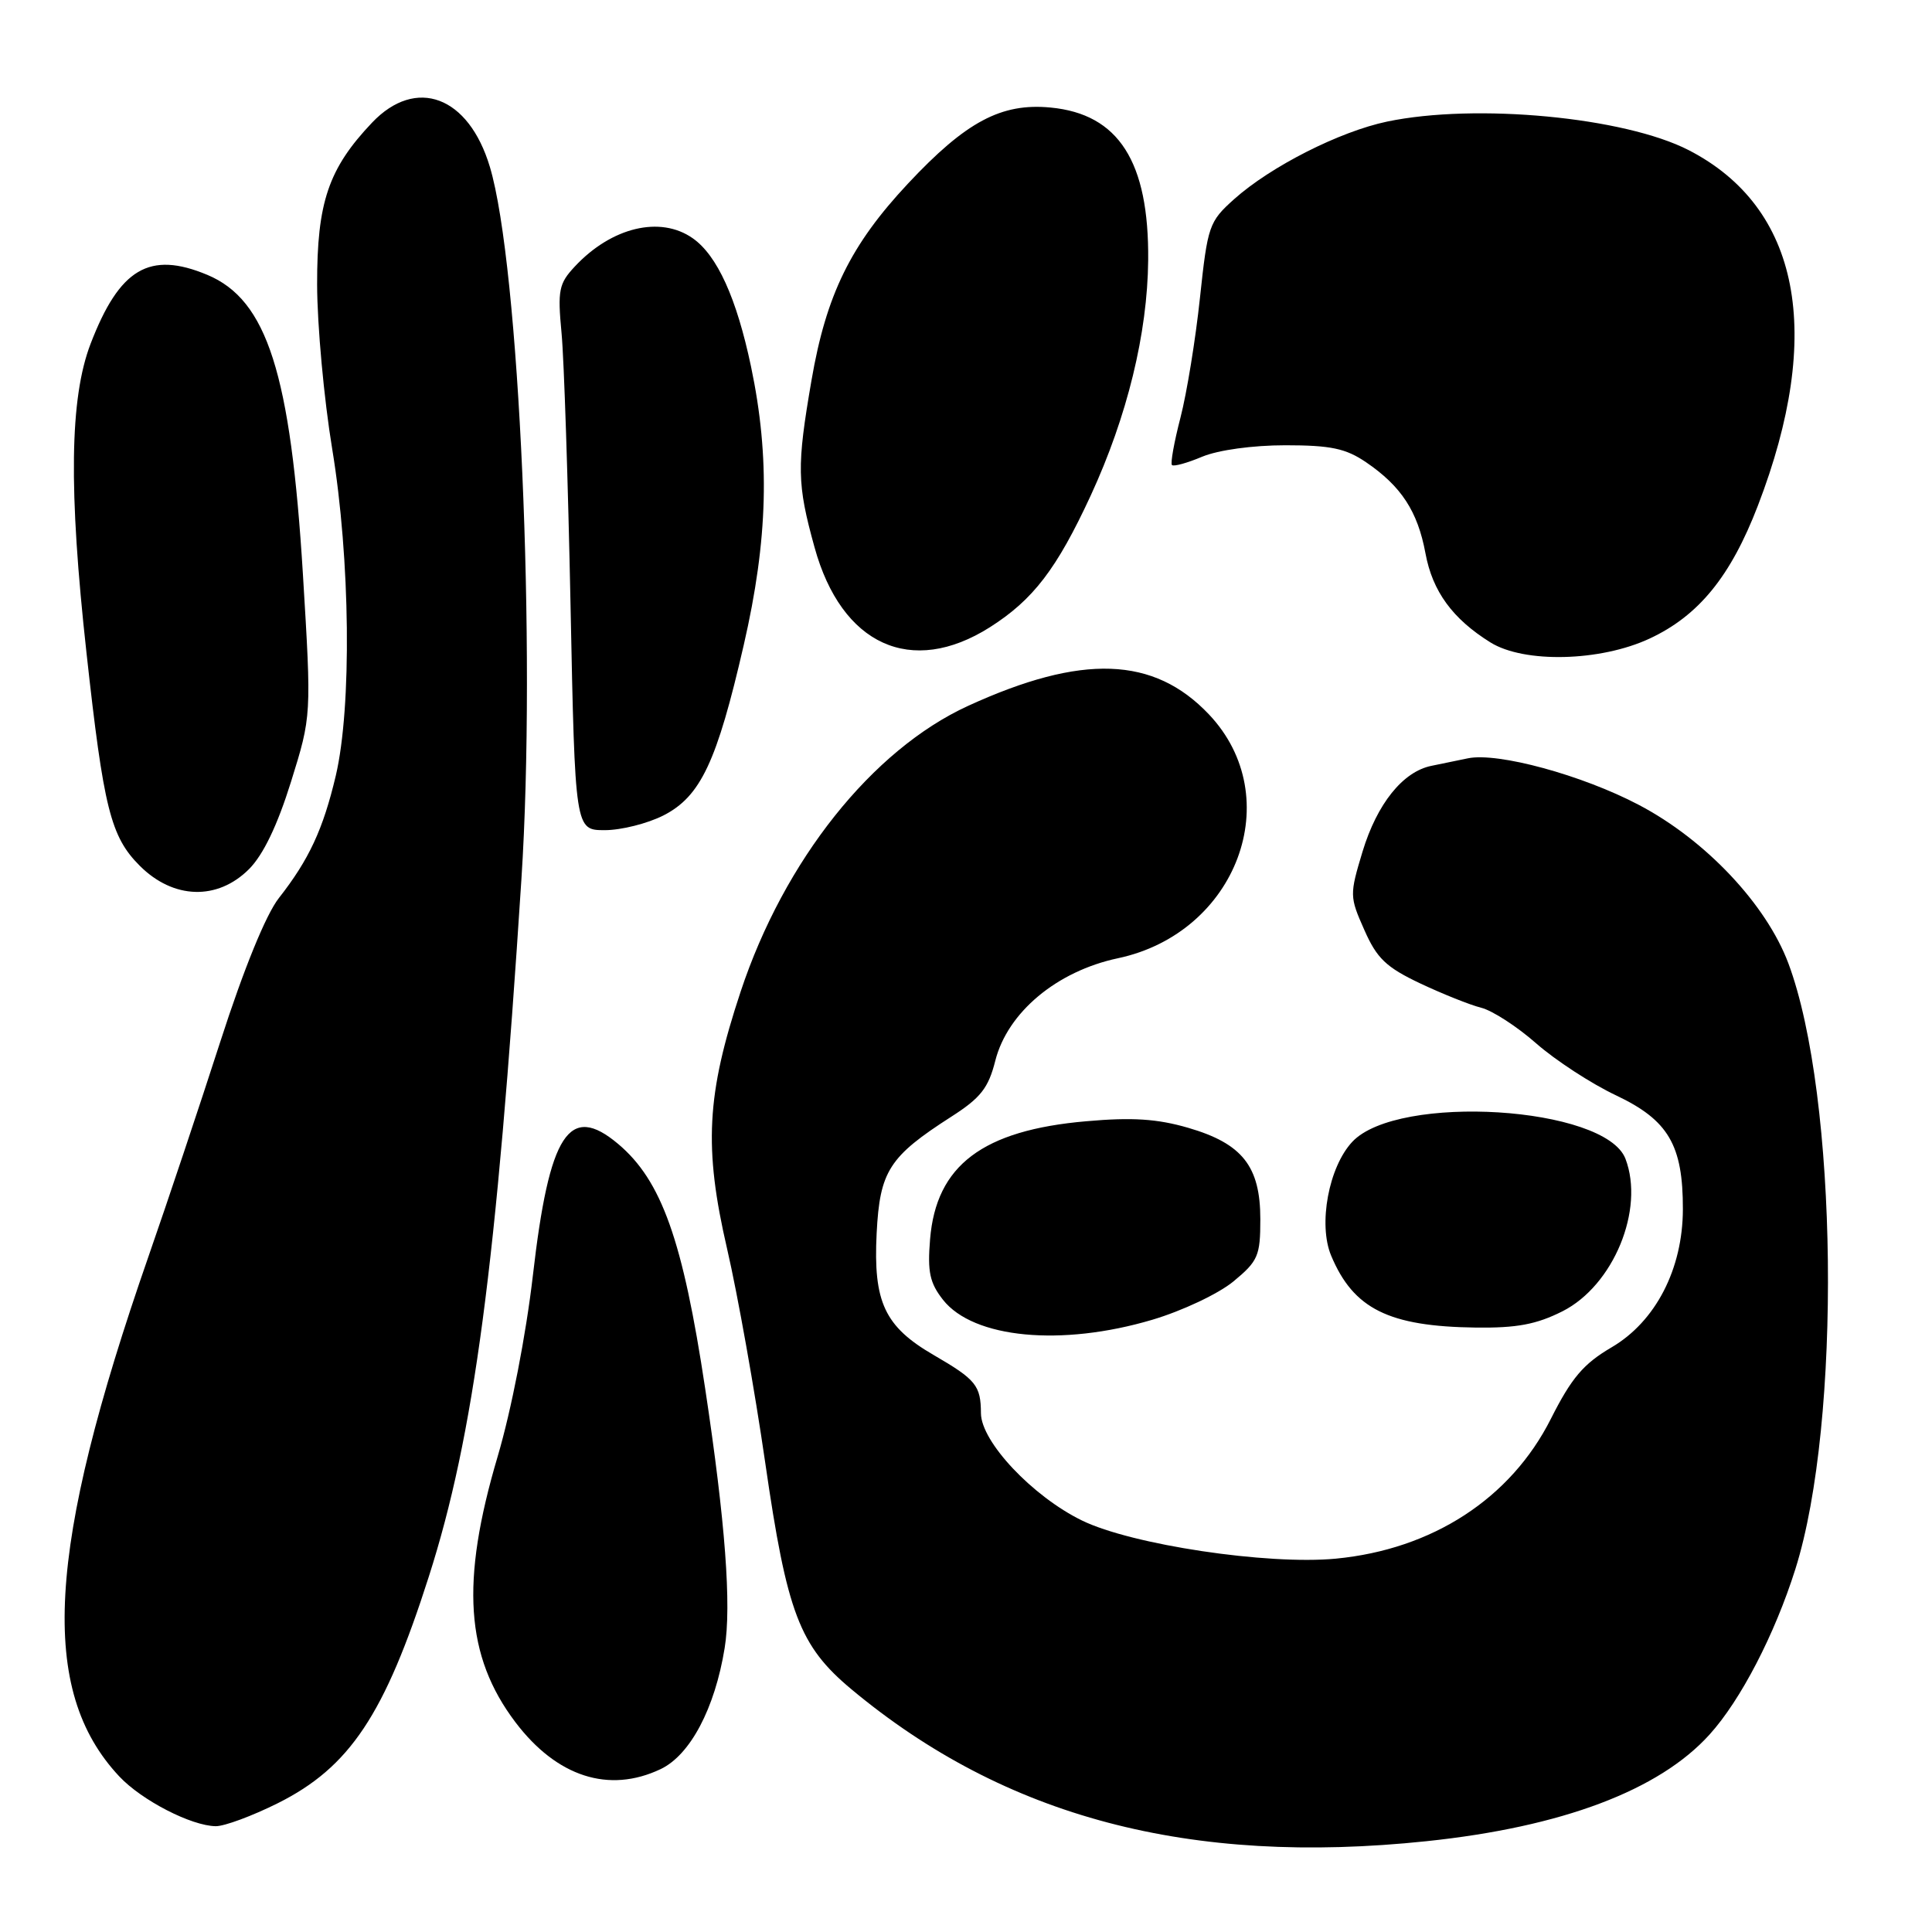 <?xml version="1.0" encoding="UTF-8" standalone="no"?>
<!DOCTYPE svg PUBLIC "-//W3C//DTD SVG 1.1//EN" "http://www.w3.org/Graphics/SVG/1.1/DTD/svg11.dtd" >
<svg xmlns="http://www.w3.org/2000/svg" xmlns:xlink="http://www.w3.org/1999/xlink" version="1.1" viewBox="0 0 256 256">
 <g >
 <path fill="currentColor"
d=" M 189.00 243.97 C 206.96 242.09 219.84 237.24 226.52 229.84 C 230.65 225.28 235.16 216.58 237.90 207.90 C 244.04 188.45 243.54 145.22 236.97 127.65 C 234.04 119.83 225.99 111.29 217.15 106.65 C 209.64 102.70 198.46 99.66 194.51 100.48 C 193.13 100.77 190.95 101.22 189.66 101.48 C 185.88 102.25 182.47 106.51 180.55 112.82 C 178.82 118.56 178.82 118.81 180.78 123.22 C 182.44 127.00 183.68 128.17 188.17 130.30 C 191.14 131.70 194.78 133.16 196.26 133.53 C 197.74 133.90 201.03 136.03 203.56 138.26 C 206.10 140.49 210.85 143.59 214.13 145.14 C 221.06 148.42 223.01 151.72 222.99 160.22 C 222.98 168.14 219.38 175.11 213.54 178.53 C 209.81 180.72 208.24 182.57 205.50 188.00 C 200.18 198.56 189.81 205.30 177.00 206.53 C 167.94 207.39 149.94 204.69 143.36 201.47 C 136.81 198.27 130.01 191.05 129.98 187.27 C 129.96 183.59 129.34 182.81 123.72 179.55 C 117.22 175.78 115.70 172.54 116.16 163.42 C 116.58 155.17 117.80 153.26 126.08 147.95 C 129.95 145.47 130.97 144.16 131.88 140.56 C 133.50 134.15 140.02 128.69 148.14 126.97 C 163.91 123.62 170.61 105.67 160.19 94.66 C 152.89 86.96 143.37 86.62 128.28 93.53 C 115.56 99.36 103.91 114.00 98.14 131.39 C 93.61 145.05 93.24 152.06 96.35 165.50 C 97.75 171.55 100.02 184.30 101.40 193.84 C 104.28 213.75 105.93 218.09 112.82 223.84 C 133.17 240.80 157.62 247.26 189.00 243.97 Z  M 36.80 238.94 C 46.34 234.17 50.97 227.23 56.83 208.88 C 62.80 190.21 65.78 167.75 69.09 116.50 C 71.07 85.93 68.82 35.14 64.91 22.11 C 62.10 12.73 55.13 10.12 49.30 16.25 C 43.52 22.34 42.00 26.82 42.02 37.71 C 42.03 43.09 42.93 52.90 44.02 59.50 C 46.42 74.07 46.63 93.69 44.49 102.80 C 42.81 109.89 40.95 113.90 36.95 119.00 C 35.24 121.18 32.31 128.36 29.20 138.00 C 26.45 146.53 22.16 159.35 19.67 166.50 C 6.15 205.35 5.11 223.97 15.80 235.38 C 18.78 238.56 25.35 241.94 28.59 241.98 C 29.74 241.99 33.43 240.62 36.80 238.94 Z  M 87.53 234.42 C 91.45 232.56 94.72 226.39 96.02 218.38 C 96.94 212.74 96.11 201.67 93.44 184.00 C 90.48 164.33 87.66 156.42 81.91 151.58 C 75.41 146.11 72.78 150.16 70.61 169.00 C 69.69 176.93 67.76 186.84 65.94 193.00 C 61.01 209.63 61.67 219.45 68.30 228.21 C 73.78 235.44 80.68 237.67 87.53 234.42 Z  M 152.67 174.88 C 156.65 173.70 161.43 171.44 163.42 169.81 C 166.70 167.10 167.00 166.42 167.00 161.56 C 167.00 154.54 164.62 151.53 157.44 149.44 C 153.34 148.25 150.03 148.03 143.95 148.57 C 130.20 149.76 124.04 154.42 123.24 164.21 C 122.88 168.54 123.20 170.00 124.96 172.24 C 128.99 177.34 140.63 178.45 152.67 174.88 Z  M 207.04 173.75 C 213.79 170.34 217.95 160.26 215.38 153.54 C 212.71 146.58 185.22 144.87 179.19 151.29 C 176.06 154.63 174.65 162.22 176.38 166.37 C 179.33 173.43 184.01 175.76 195.54 175.91 C 200.98 175.98 203.59 175.49 207.04 173.75 Z  M 33.00 115.16 C 34.88 113.27 36.75 109.39 38.56 103.59 C 41.28 94.86 41.28 94.86 40.14 76.13 C 38.51 49.49 35.40 39.74 27.47 36.42 C 19.81 33.22 15.84 35.57 12.00 45.56 C 9.24 52.77 9.07 64.85 11.46 86.50 C 13.73 107.13 14.66 110.86 18.52 114.72 C 22.97 119.17 28.81 119.35 33.00 115.16 Z  M 87.91 108.05 C 92.84 105.53 94.99 100.96 98.55 85.47 C 101.77 71.47 102.05 60.62 99.51 48.55 C 97.60 39.49 95.03 33.84 91.79 31.57 C 87.49 28.55 81.03 30.10 76.16 35.32 C 74.05 37.58 73.87 38.45 74.41 44.16 C 74.74 47.65 75.27 63.89 75.60 80.25 C 76.20 110.00 76.20 110.00 80.14 110.00 C 82.31 110.00 85.80 109.12 87.91 108.05 Z  M 218.57 84.62 C 225.08 81.59 229.32 76.39 232.93 67.00 C 241.73 44.12 238.50 27.49 223.77 19.90 C 215.26 15.52 195.57 13.65 183.80 16.11 C 177.50 17.43 168.39 22.05 163.54 26.38 C 160.20 29.37 160.02 29.90 159.00 39.47 C 158.42 44.95 157.26 52.08 156.42 55.33 C 155.58 58.57 155.07 61.40 155.29 61.62 C 155.51 61.85 157.32 61.35 159.31 60.51 C 161.44 59.63 165.99 59.00 170.32 59.00 C 176.33 59.00 178.32 59.42 181.01 61.25 C 185.68 64.43 187.85 67.76 188.88 73.31 C 189.81 78.36 192.47 82.00 197.50 85.13 C 201.97 87.90 212.04 87.66 218.57 84.62 Z  M 131.17 83.11 C 136.91 79.46 140.02 75.40 144.54 65.63 C 149.36 55.18 152.05 44.18 152.14 34.48 C 152.26 21.42 148.23 15.11 139.21 14.25 C 132.67 13.62 127.99 16.12 120.30 24.34 C 112.72 32.44 109.48 39.04 107.53 50.38 C 105.56 61.82 105.60 64.10 107.93 72.52 C 111.50 85.48 120.77 89.70 131.17 83.11 Z "/>
</g>
</svg>